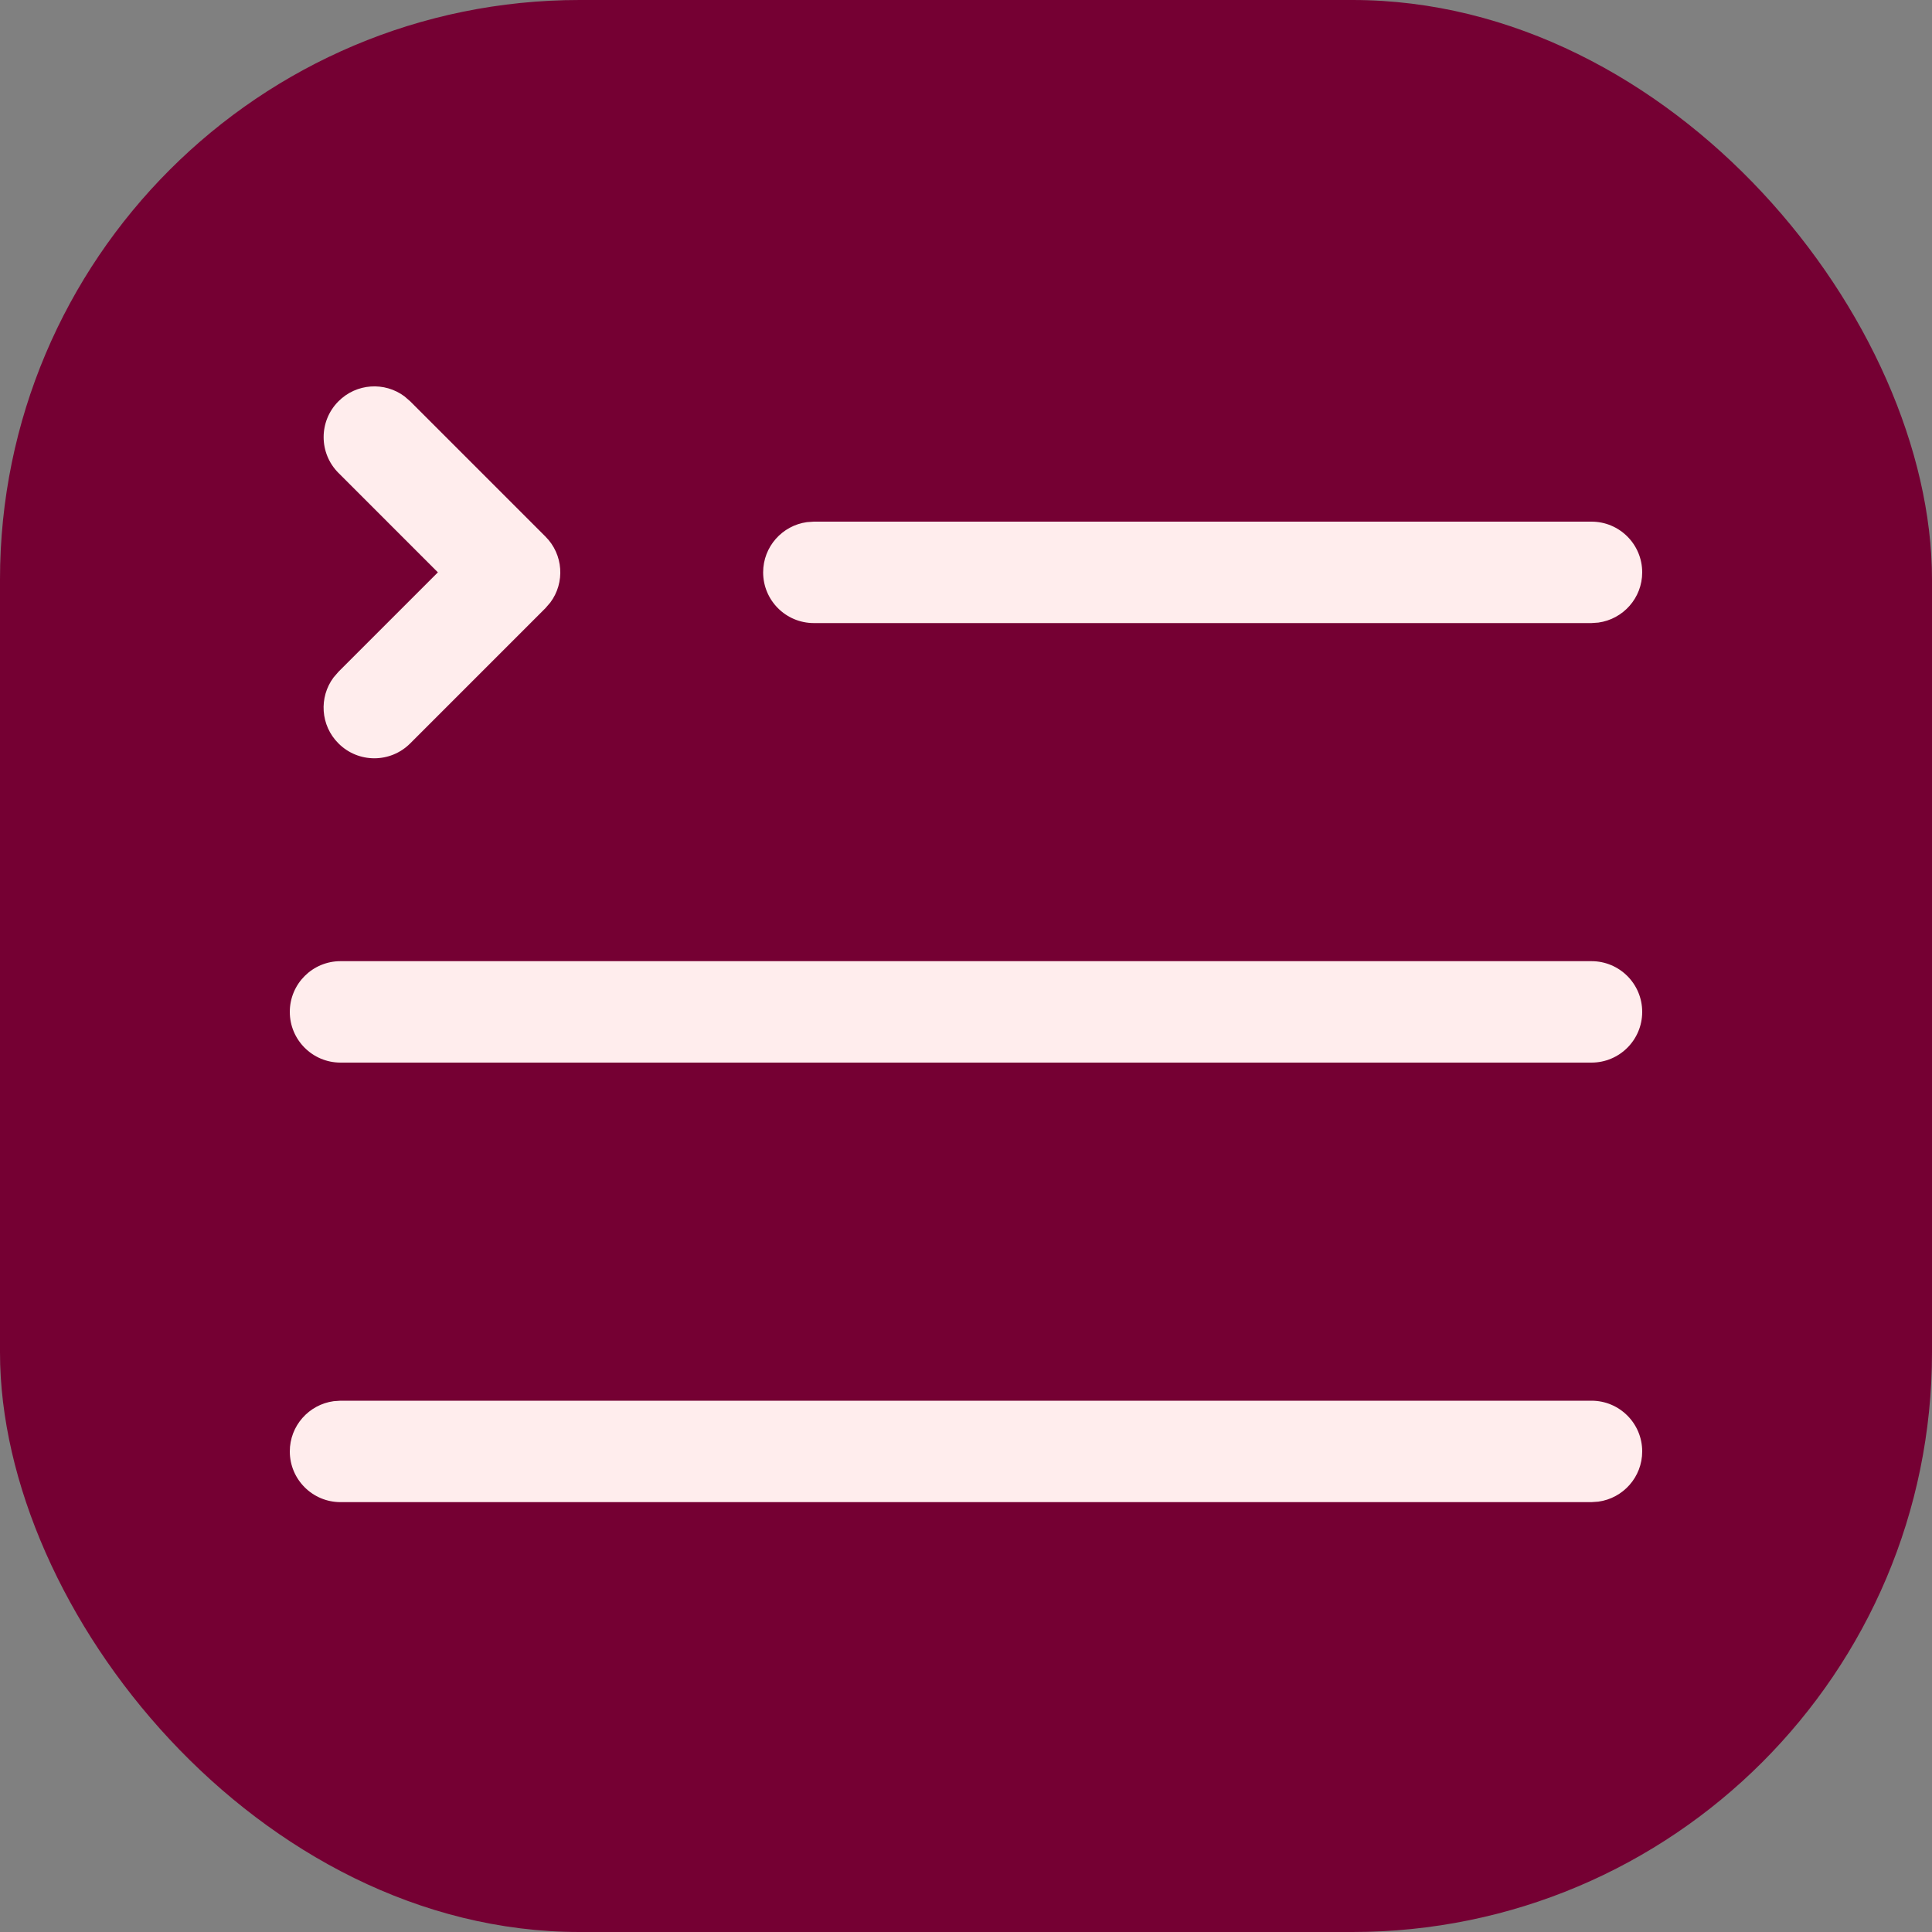 <svg width="20" height="20" viewBox="0 0 20 20" fill="none" xmlns="http://www.w3.org/2000/svg">
<rect x="0" y="0" width="20" height="20" fill="#808080" stroke="none"/>
<rect width="20" height="20" rx="6" fill="#750033"/>
<path d="M16.475 14.5C16.765 14.5 17 14.735 17 15.025C17 15.291 16.802 15.51 16.546 15.545L16.475 15.55H3.525C3.235 15.55 3 15.315 3 15.025C3 14.759 3.198 14.54 3.454 14.505L3.525 14.5H16.475ZM16.475 9.95C16.765 9.95 17 10.185 17 10.475C17 10.765 16.765 11 16.475 11H3.525C3.235 11 3 10.765 3 10.475C3 10.185 3.235 9.95 3.525 9.95H16.475ZM3.504 4.154C3.69 3.967 3.982 3.95 4.187 4.103L4.246 4.154L5.646 5.554C5.833 5.74 5.85 6.032 5.697 6.237L5.646 6.296L4.246 7.696C4.041 7.901 3.709 7.901 3.504 7.696C3.317 7.51 3.3 7.218 3.453 7.013L3.504 6.954L4.533 5.925L3.504 4.896C3.299 4.691 3.299 4.359 3.504 4.154ZM16.475 5.4C16.765 5.4 17 5.635 17 5.925C17 6.191 16.802 6.41 16.546 6.445L16.475 6.45H8.425C8.135 6.45 7.9 6.215 7.9 5.925C7.9 5.659 8.098 5.44 8.354 5.405L8.425 5.4H16.475Z" fill="#FFEDED"/>
</svg>
